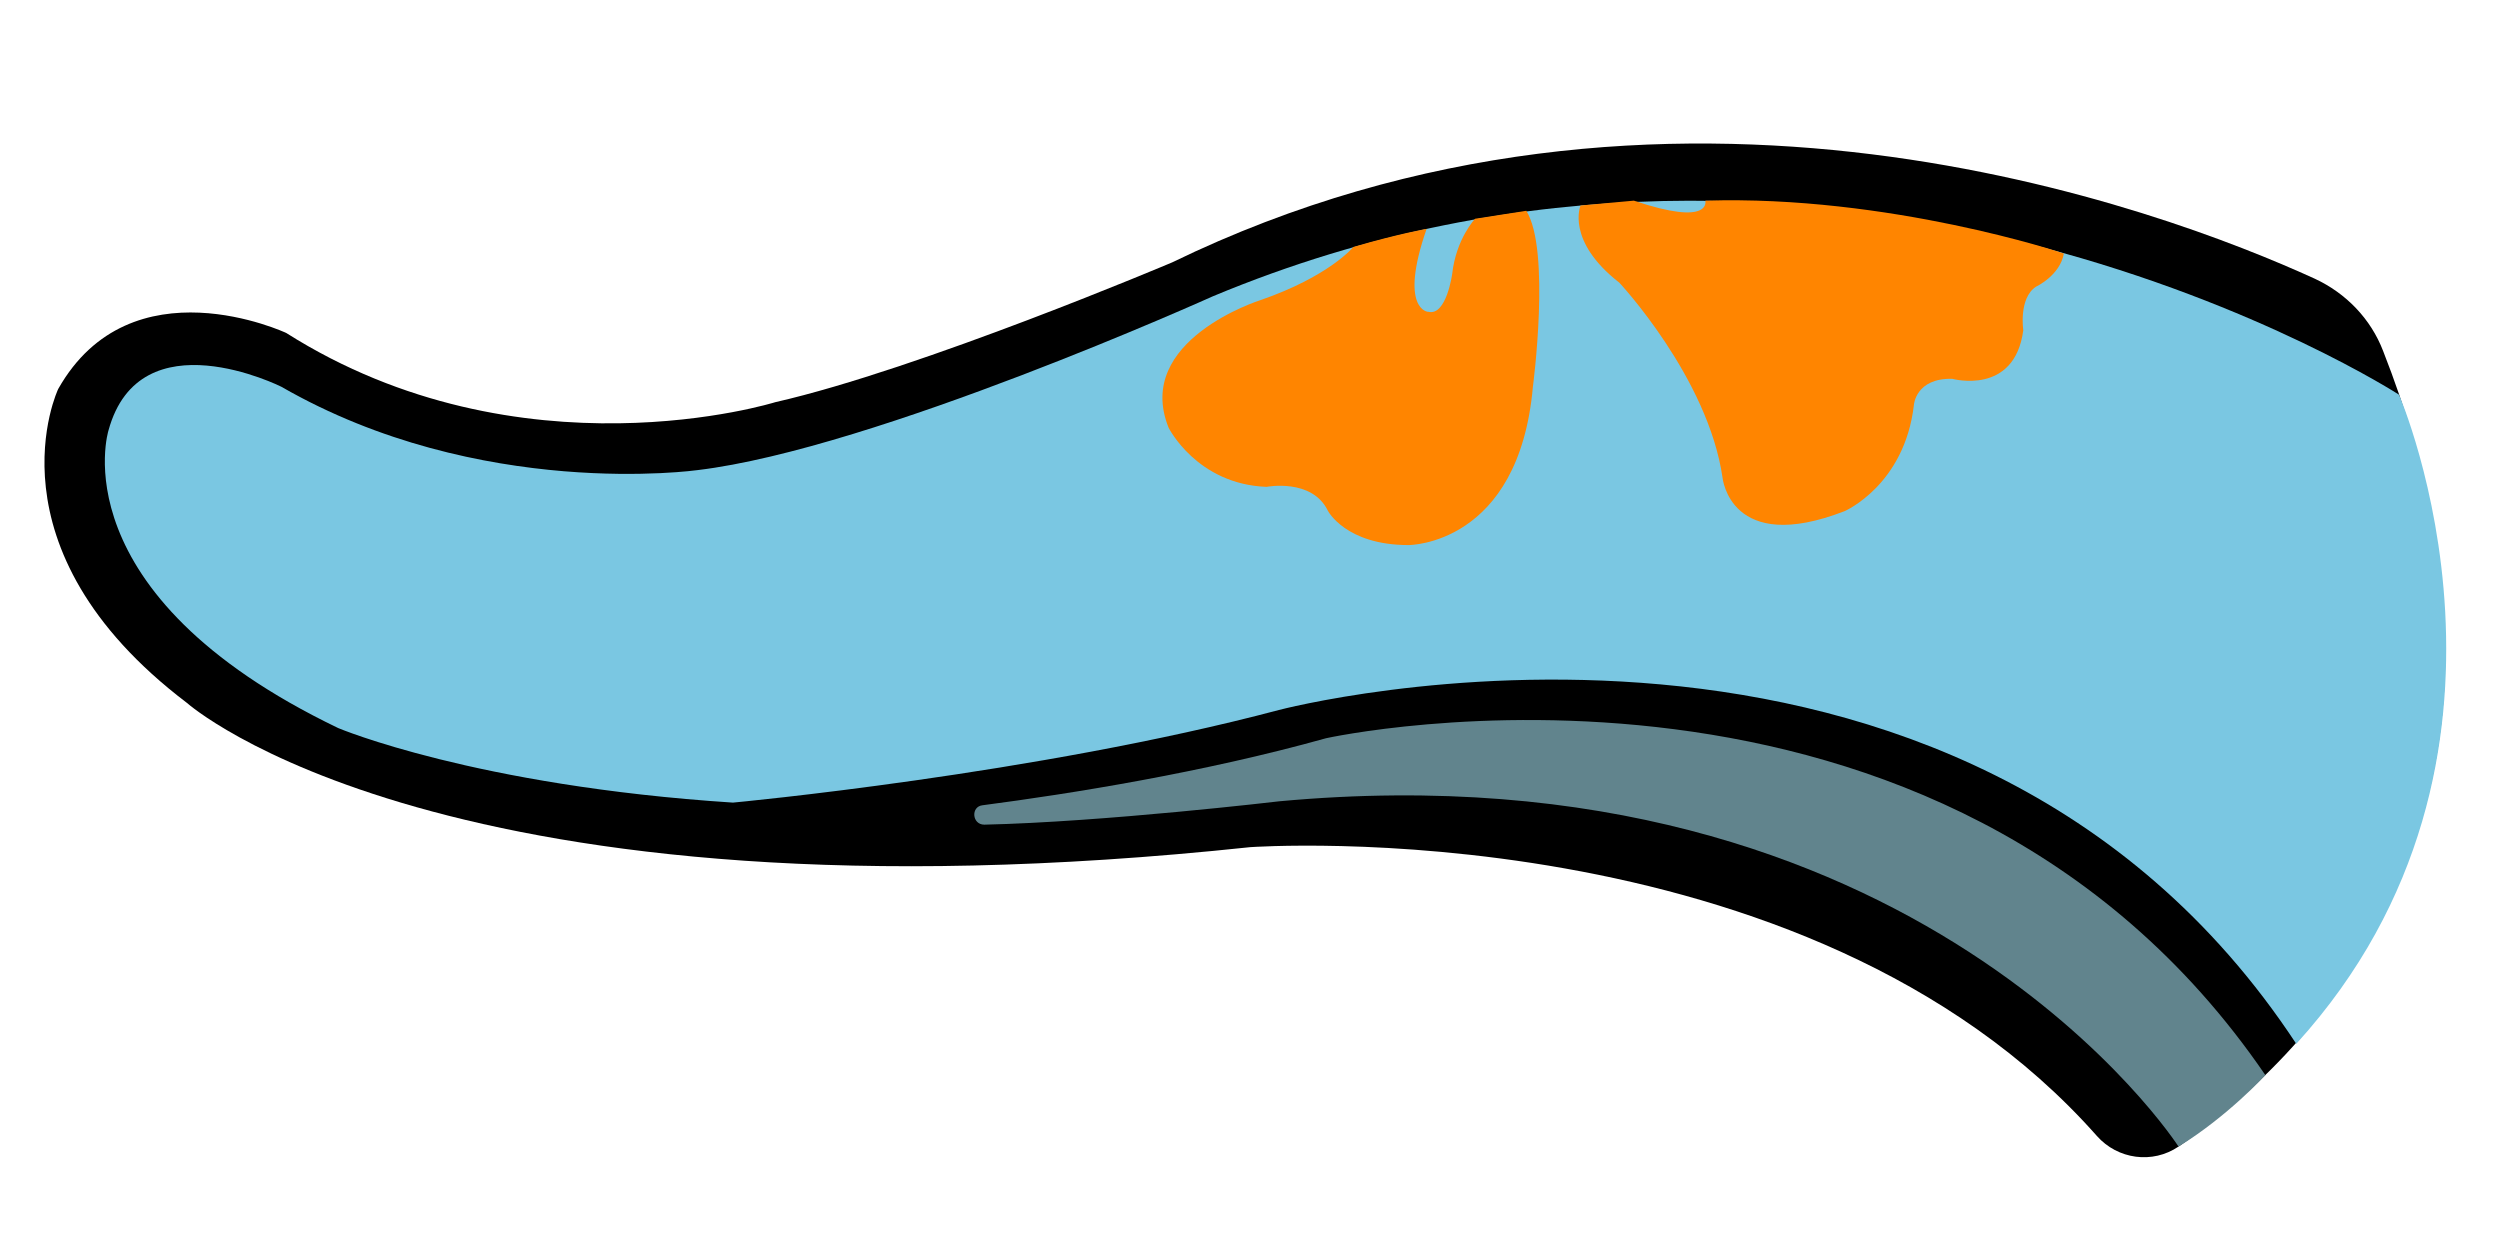 <?xml version="1.0" encoding="utf-8"?>
<!-- Generator: Adobe Illustrator 27.6.1, SVG Export Plug-In . SVG Version: 6.00 Build 0)  -->
<svg version="1.1" xmlns="http://www.w3.org/2000/svg" xmlns:xlink="http://www.w3.org/1999/xlink" x="0px" y="0px"
	 viewBox="0 0 566.9 283.5" style="enable-background:new 0 0 566.9 283.5;" xml:space="preserve">
<style type="text/css">
	.st0{fill:#7AC7E2;}
	.st1{fill:#61848D;}
	.st2{fill:#FF8500;}
</style>
<g id="Layer_5">
	<path d="M540.4,79.6c-2.8-7.3-8.4-13.1-15.5-16.4C490.3,47.4,378,5,265.8,59.5c0,0-57.1,24.2-90,31.7c0,0-57.7,18-110.9-15.7
		c0,0-35.2-16.5-51.7,12.7c0,0-17.2,36,29.2,71.2c0,0,58.4,52.1,241.1,32.7c0,0,126.1-9,192,65.5c4.7,5.3,12.6,6.4,18.5,2.4
		C520.4,241.8,582.2,186.1,540.4,79.6z"/>
	<path class="st0" d="M520.7,236.7C444.1,120.3,290,161,290,161C235,175.6,166.2,182,166.2,182l0,0c-58.5-3.8-89.5-16.9-89.5-16.9
		C13,134.5,24.6,97.6,24.6,97.6c7.1-26,39.2-9.9,39.2-9.9c45,25.9,94.4,18.9,94.4,18.9C198.3,101.8,275,67.2,275,67.2
		c142.5-59.5,269,22.3,269,22.3S579.7,171.8,520.7,236.7z"/>
	<path class="st1" d="M222.8,182.6c19.9-2.6,50-7.4,77.9-15.2c0,0,139.7-30.9,213,76.4c0,0-8.6,9.4-19.7,16.2
		c0,0-58.9-91.7-203.9-78.3c0,0-39.9,4.7-66.9,5.3C220.4,187,220.1,182.9,222.8,182.6z"/>
	<path class="st2" d="M323.5,51.9c0,0-6.4,1.1-16.6,4.1c0,0-5.5,6.7-21.2,12.1c0,0-28.7,9.1-20.7,28.9c0,0,6.4,12.8,22.2,13.4
		c0,0,10.3-2,13.9,5.4c0,0,4,7.8,18.3,7.8c0,0,25,0.1,28.2-35.9c0,0,4.1-31-1.5-39.9l-11.6,1.8c0,0-4.3,4.5-5.2,12.5
		c0,0-1.3,9.6-5.4,8.6C323.9,70.8,317.1,70.3,323.5,51.9z"/>
	<path class="st2" d="M386.7,45.5c0,0,1.6,6-16.2,0c0,0-6.8,0.6-12.1,1.1c0,0-3.4,8,8.8,17.5c0,0,20.1,21.5,23.4,44.2
		c0,0,1.7,17.7,27.7,7.6c0,0,13.6-5.9,15.7-24.1c0,0,0.4-6.1,8.7-5.9c0,0,14.1,3.9,16.1-11c0,0-1.1-7.3,2.9-9.9c0,0,5.4-2.5,6.3-7.5
		C468,57.4,428.2,44.2,386.7,45.5z"/>
</g>
<g id="Layer_4">
</g>
</svg>
